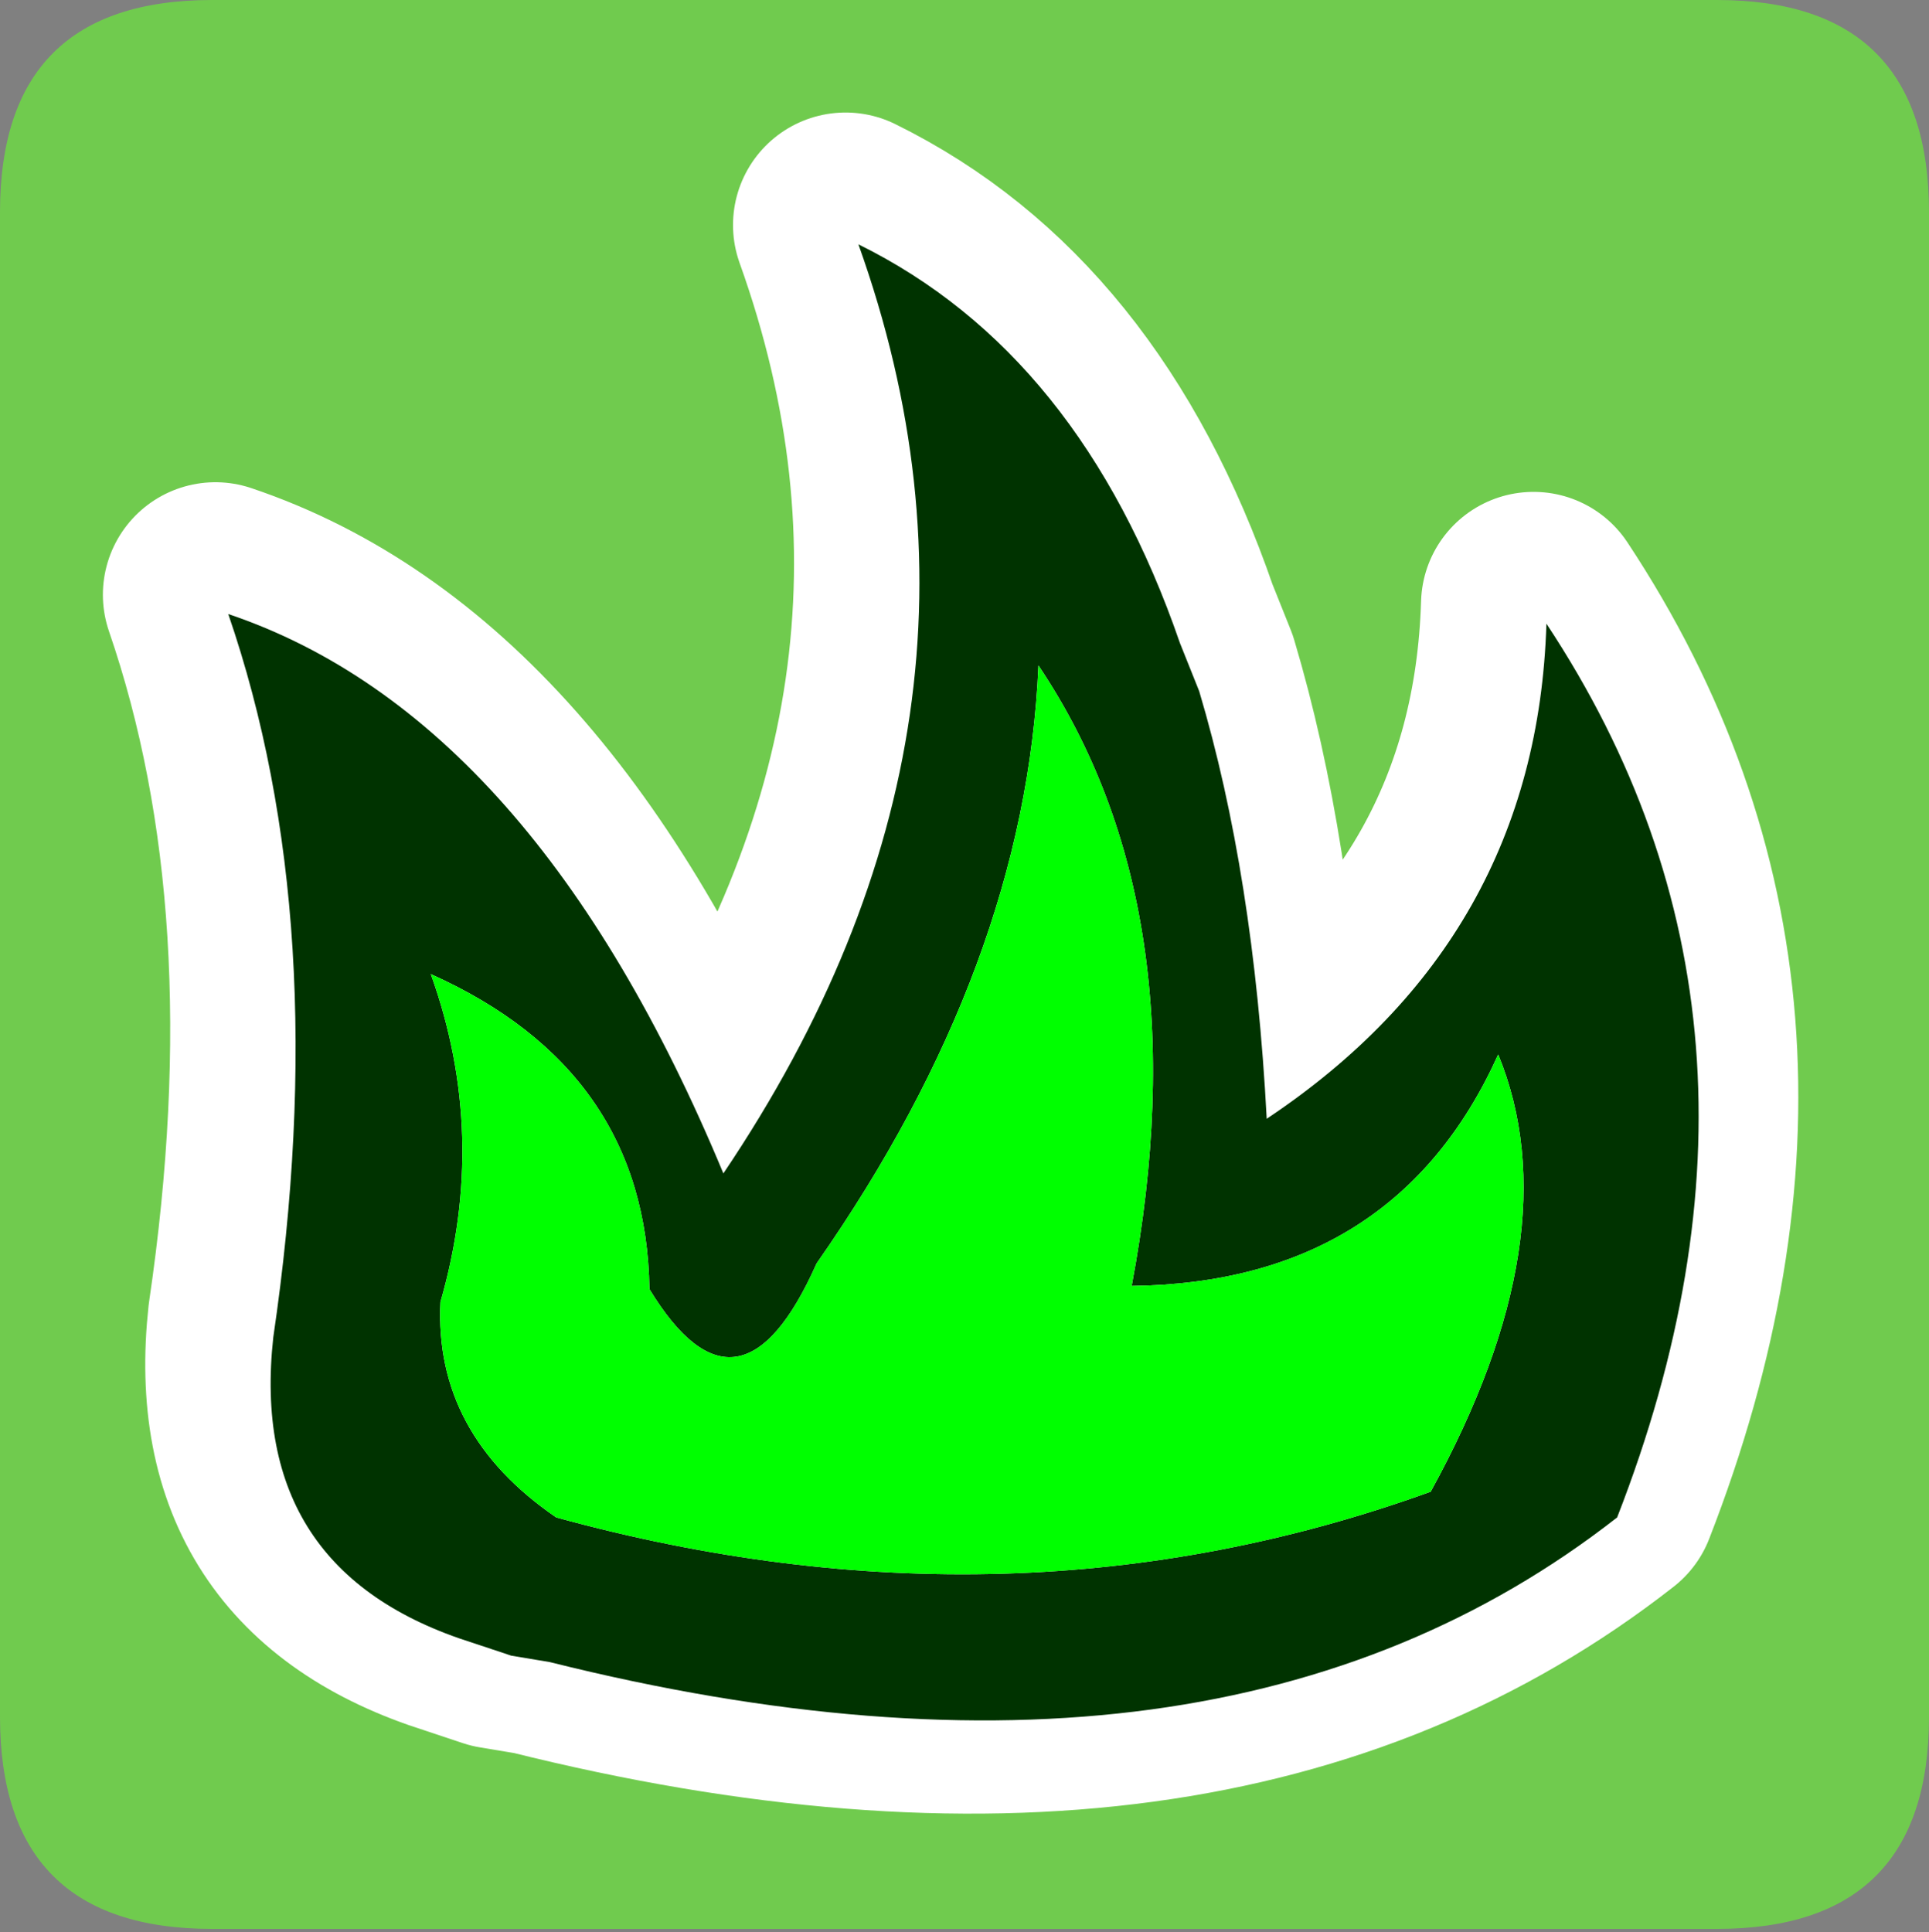 <?xml version="1.0" encoding="UTF-8" standalone="no"?>
<svg xmlns:ffdec="https://www.free-decompiler.com/flash" xmlns:xlink="http://www.w3.org/1999/xlink" ffdec:objectType="frame" height="30.05px" width="30.0px" xmlns="http://www.w3.org/2000/svg">
  <rect width="100%" height="100%" fill="#808080" stroke="none"/>
  <g transform="matrix(1.0, 0.0, 0.0, 1.0, 0.0, 0.05)">
    <use ffdec:characterId="1" height="30.05" transform="matrix(1.0, 0.0, 0.0, 1.0, 0.0, -0.05)" width="30.0" xlink:href="#shape0"/>
  </g>
  <defs>
    <g id="shape0" transform="matrix(1.0, 0.0, 0.0, 1.0, 0.0, 0.05)">
      <path d="M0.0 0.0 L30.0 0.0 30.0 30.0 0.0 30.0 0.0 0.0" fill="#33cc66" fill-opacity="0.0" fill-rule="evenodd" stroke="none"/>
      <path d="M3.3 -0.05 L26.7 -0.05 Q30.0 -0.05 30.0 3.25 L30.0 26.65 Q30.0 29.95 26.7 29.95 L3.3 29.95 Q0.0 29.95 0.0 26.65 L0.0 3.25 Q0.0 -0.05 3.3 -0.05" fill="#70cb4e" fill-rule="evenodd" stroke="none"/>
      <path d="M24.95 23.25 Q18.75 28.1 8.35 25.5 L7.75 25.4 7.15 25.2 Q3.65 24.1 4.05 20.45 5.0 14.0 3.35 9.2 8.1 10.8 11.05 17.9 15.8 10.85 13.15 3.45 16.6 5.15 18.15 9.65 L18.45 10.4 Q19.3 13.25 19.5 17.05 23.7 14.25 23.85 9.35 27.95 15.55 24.95 23.25 M22.05 22.85 Q24.25 18.85 23.1 16.05 21.5 19.6 17.4 19.65 18.5 13.8 15.95 10.0 15.75 14.65 12.5 19.3 11.3 22.0 9.9 19.7 9.85 16.3 6.5 14.8 7.4 17.3 6.65 19.9 6.55 21.95 8.45 23.25 15.55 25.2 22.05 22.85" fill="#003300" fill-rule="evenodd" stroke="none"/>
      <path d="M22.05 22.85 Q15.55 25.2 8.45 23.25 6.55 21.95 6.65 19.9 7.4 17.3 6.5 14.8 9.85 16.3 9.9 19.7 11.3 22.0 12.5 19.3 15.75 14.65 15.95 10.0 18.5 13.8 17.4 19.65 21.5 19.6 23.1 16.05 24.25 18.85 22.05 22.85" fill="#00ff00" fill-rule="evenodd" stroke="none"/>
      <path d="M24.95 23.25 Q18.75 28.1 8.35 25.5 L7.75 25.4 7.15 25.2 Q3.65 24.1 4.05 20.45 5.0 14.0 3.35 9.2 8.1 10.8 11.05 17.9 15.8 10.85 13.15 3.45 16.6 5.15 18.15 9.65 L18.45 10.4 Q19.3 13.25 19.5 17.05 23.7 14.25 23.85 9.35 27.95 15.55 24.95 23.25 M22.05 22.85 Q15.55 25.2 8.45 23.25 6.55 21.95 6.65 19.9 7.4 17.3 6.5 14.8 9.85 16.3 9.9 19.7 11.3 22.0 12.5 19.3 15.75 14.65 15.95 10.0 18.5 13.8 17.4 19.65 21.5 19.6 23.1 16.05 24.25 18.85 22.05 22.85 Z" fill="none" stroke="#ffffff" stroke-linecap="round" stroke-linejoin="round" stroke-width="3.5"/>
      <path d="M22.25 23.15 Q24.45 19.15 23.3 16.35 21.7 19.9 17.6 19.95 18.7 14.1 16.15 10.3 15.95 14.95 12.7 19.6 11.5 22.3 10.1 20.0 10.05 16.6 6.7 15.1 7.6 17.6 6.85 20.2 6.75 22.25 8.65 23.55 15.75 25.5 22.25 23.15 M25.15 23.55 Q18.95 28.4 8.55 25.8 L7.95 25.7 7.35 25.5 Q3.85 24.4 4.25 20.75 5.2 14.3 3.55 9.5 8.3 11.1 11.25 18.2 16.0 11.15 13.35 3.75 16.8 5.45 18.35 9.95 L18.65 10.7 Q19.5 13.55 19.7 17.35 23.9 14.55 24.05 9.65 28.15 15.85 25.15 23.55" fill="#003300" fill-rule="evenodd" stroke="none"/>
      <path d="M22.25 23.15 Q15.75 25.5 8.65 23.55 6.75 22.25 6.85 20.2 7.6 17.6 6.7 15.1 10.05 16.6 10.1 20.0 11.5 22.3 12.7 19.6 15.95 14.95 16.15 10.3 18.7 14.1 17.6 19.95 21.7 19.9 23.3 16.35 24.45 19.15 22.25 23.15" fill="#00ff00" fill-rule="evenodd" stroke="none"/>
    </g>
  </defs>
</svg>
